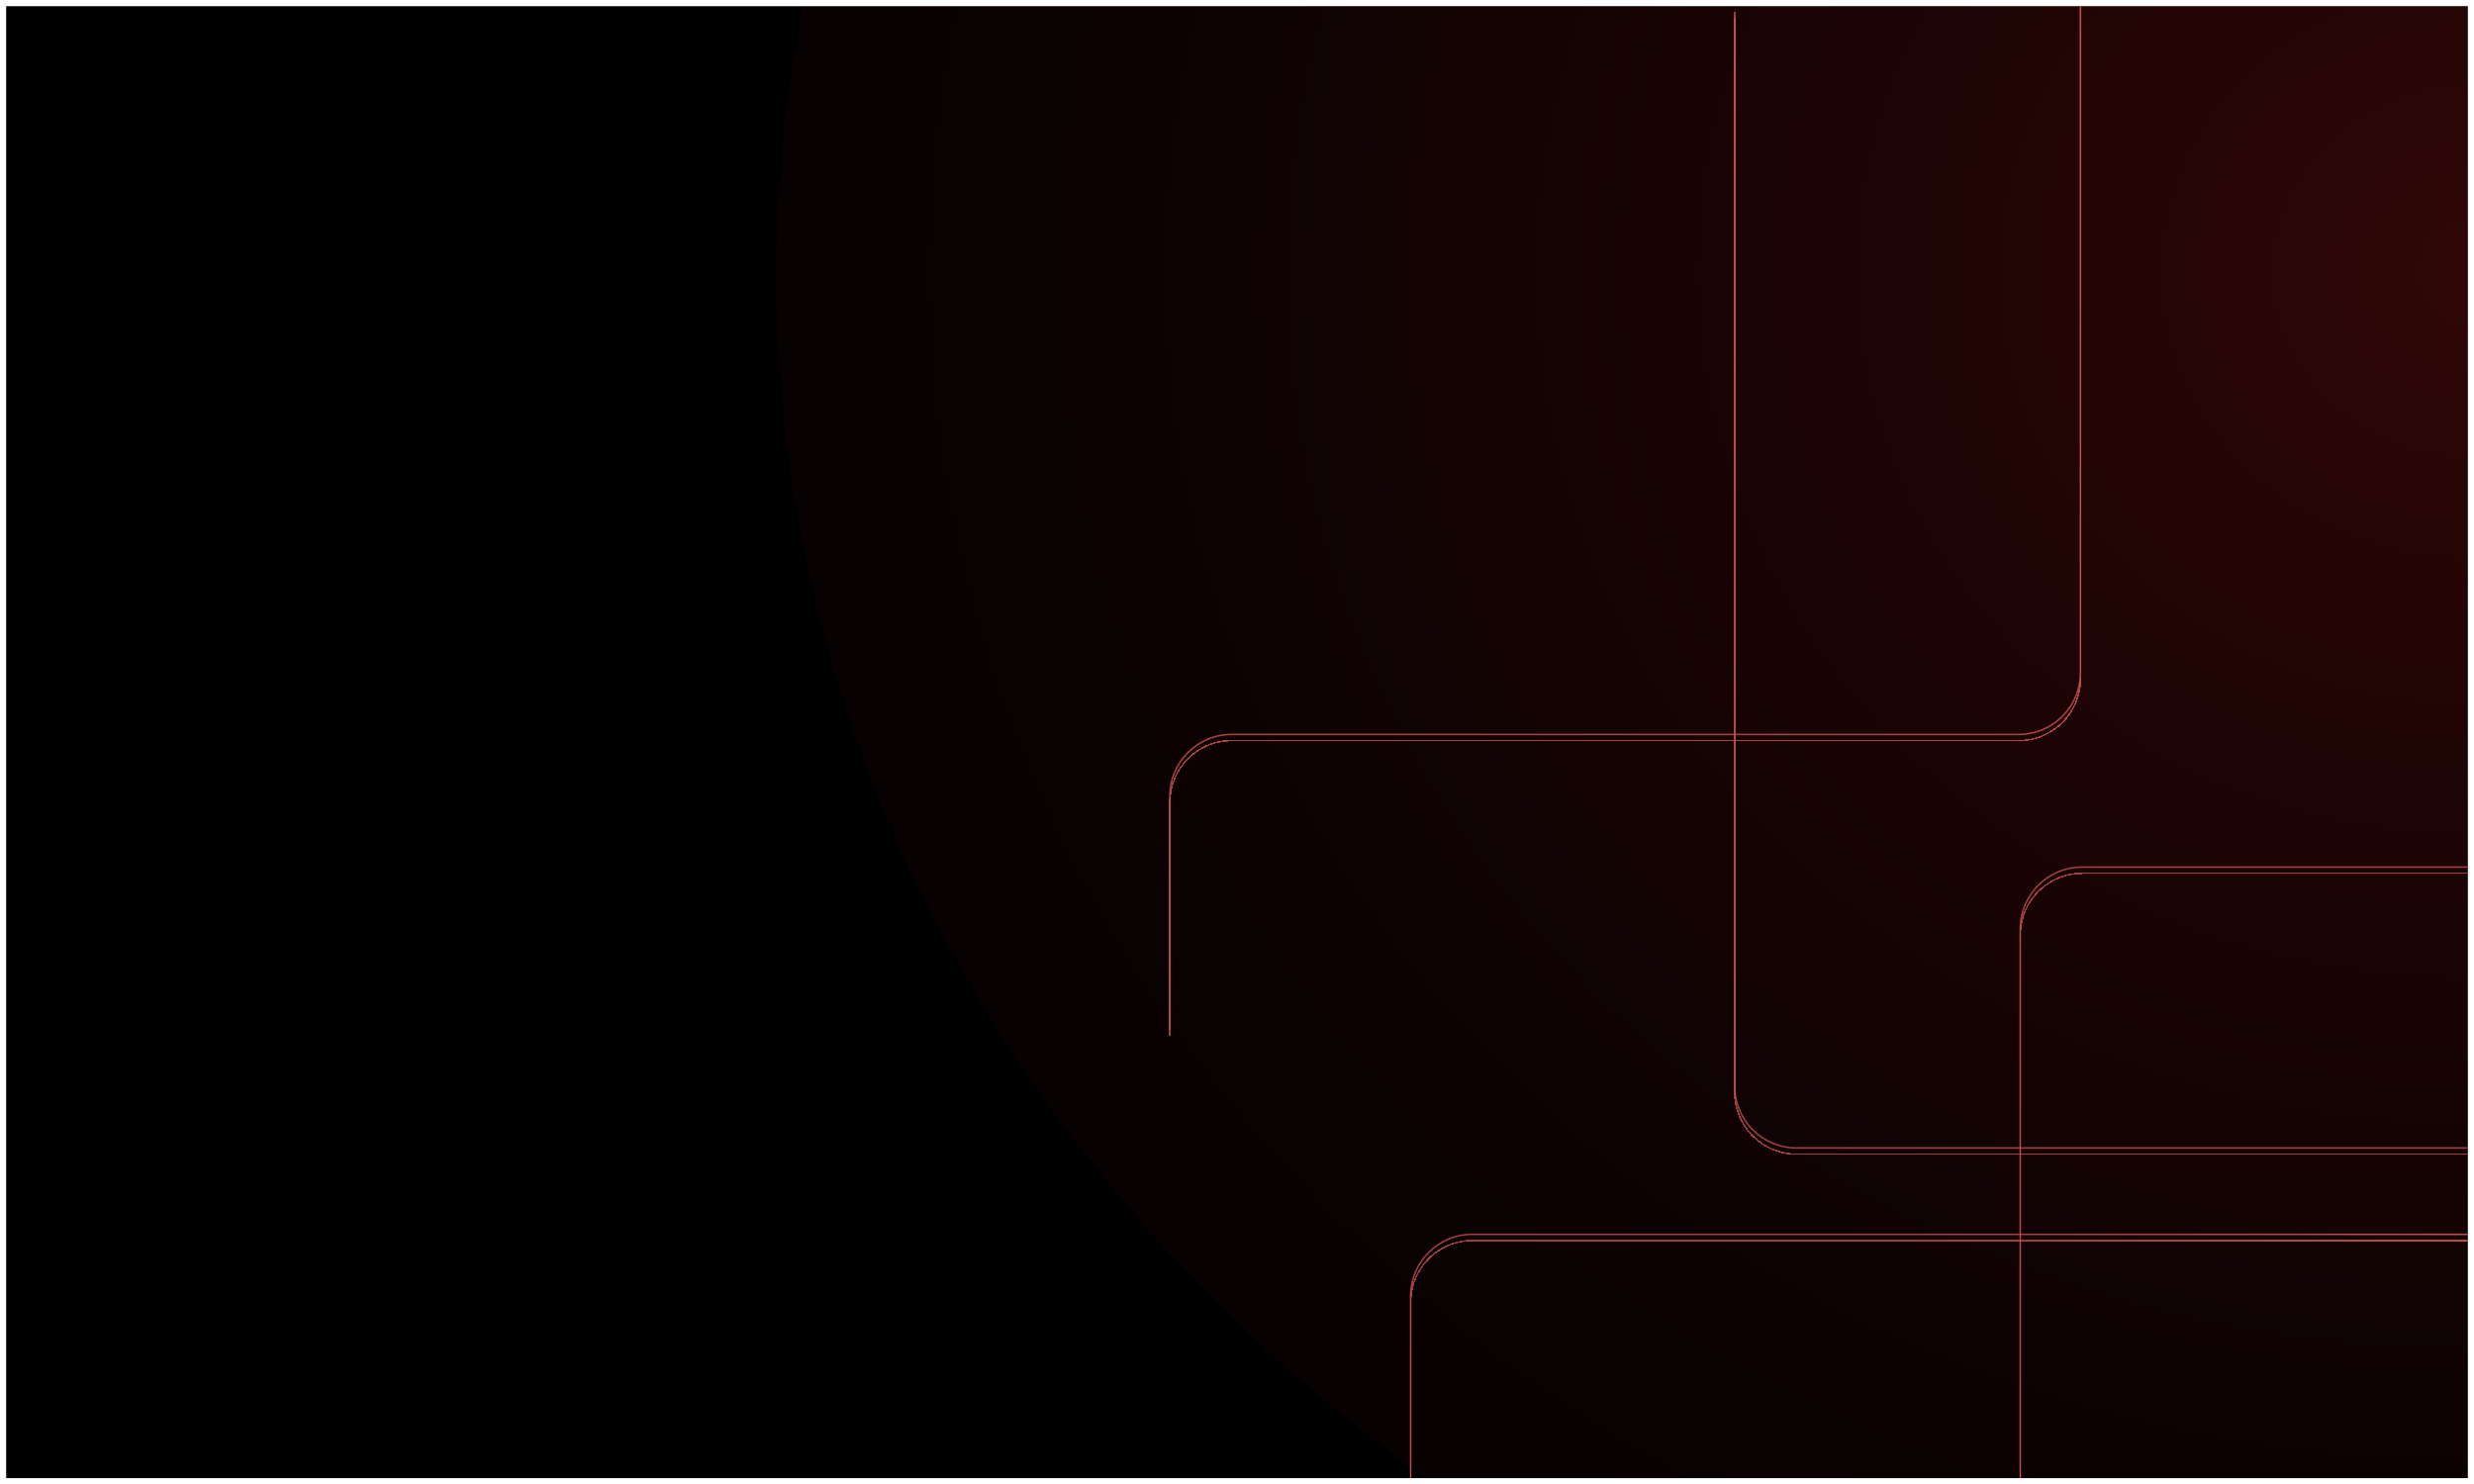 <svg width="1603" height="962" viewBox="0 0 1603 962" fill="none" xmlns="http://www.w3.org/2000/svg">
<g clip-path="url(#clip0_2_2)" filter="url(#filter0_d_2_2)">
<rect width="1595" height="954" transform="translate(4)" fill="black"/>
<g filter="url(#filter1_f_2_2)">
<ellipse cx="1604" cy="174.5" rx="1101" ry="991.5" fill="url(#paint0_radial_2_2)"/>
</g>
<g filter="url(#filter2_f_2_2)">
<path d="M1124 4L1124 700C1124 722.091 1141.91 740 1164 740H1604" stroke="url(#paint1_linear_2_2)" stroke-linecap="round"/>
</g>
<g filter="url(#filter3_f_2_2)">
<path d="M1309 1231L1309 598C1309 575.909 1326.91 558 1349 558H1789" stroke="url(#paint2_linear_2_2)" stroke-linecap="round"/>
</g>
<g filter="url(#filter4_f_2_2)">
<path d="M1650 796L954 796C931.909 796 914 813.909 914 836V1276" stroke="url(#paint3_linear_2_2)" stroke-linecap="round"/>
</g>
<g filter="url(#filter5_f_2_2)">
<path d="M758 663V512C758 489.909 775.909 472 798 472H1308C1330.09 472 1348 454.091 1348 432V0" stroke="url(#paint4_linear_2_2)" stroke-linecap="round"/>
</g>
<g filter="url(#filter6_d_2_2)">
<path d="M1124 4L1124 700C1124 722.091 1141.91 740 1164 740H1604" stroke="url(#paint5_linear_2_2)" stroke-linecap="round" shape-rendering="crispEdges"/>
</g>
<g filter="url(#filter7_d_2_2)">
<path d="M1309 1231L1309 598C1309 575.909 1326.91 558 1349 558H1789" stroke="url(#paint6_linear_2_2)" stroke-linecap="round" shape-rendering="crispEdges"/>
</g>
<g filter="url(#filter8_d_2_2)">
<path d="M1650 796L954 796C931.909 796 914 813.909 914 836V1276" stroke="url(#paint7_linear_2_2)" stroke-linecap="round" shape-rendering="crispEdges"/>
</g>
<g filter="url(#filter9_d_2_2)">
<path d="M758 663V512C758 489.909 775.909 472 798 472H1308C1330.09 472 1348 454.091 1348 432V0" stroke="url(#paint8_linear_2_2)" stroke-linecap="round" shape-rendering="crispEdges"/>
</g>
</g>
<defs>
<filter id="filter0_d_2_2" x="0" y="0" width="1603" height="962" filterUnits="userSpaceOnUse" color-interpolation-filters="sRGB">
<feFlood flood-opacity="0" result="BackgroundImageFix"/>
<feColorMatrix in="SourceAlpha" type="matrix" values="0 0 0 0 0 0 0 0 0 0 0 0 0 0 0 0 0 0 127 0" result="hardAlpha"/>
<feOffset dy="4"/>
<feGaussianBlur stdDeviation="2"/>
<feComposite in2="hardAlpha" operator="out"/>
<feColorMatrix type="matrix" values="0 0 0 0 0 0 0 0 0 0 0 0 0 0 0 0 0 0 0.25 0"/>
<feBlend mode="normal" in2="BackgroundImageFix" result="effect1_dropShadow_2_2"/>
<feBlend mode="normal" in="SourceGraphic" in2="effect1_dropShadow_2_2" result="shape"/>
</filter>
<filter id="filter1_f_2_2" x="403" y="-917" width="2402" height="2183" filterUnits="userSpaceOnUse" color-interpolation-filters="sRGB">
<feFlood flood-opacity="0" result="BackgroundImageFix"/>
<feBlend mode="normal" in="SourceGraphic" in2="BackgroundImageFix" result="shape"/>
<feGaussianBlur stdDeviation="50" result="effect1_foregroundBlur_2_2"/>
</filter>
<filter id="filter2_f_2_2" x="1023.5" y="-96.5" width="681" height="937" filterUnits="userSpaceOnUse" color-interpolation-filters="sRGB">
<feFlood flood-opacity="0" result="BackgroundImageFix"/>
<feBlend mode="normal" in="SourceGraphic" in2="BackgroundImageFix" result="shape"/>
<feGaussianBlur stdDeviation="50" result="effect1_foregroundBlur_2_2"/>
</filter>
<filter id="filter3_f_2_2" x="1208.5" y="457.5" width="681" height="874" filterUnits="userSpaceOnUse" color-interpolation-filters="sRGB">
<feFlood flood-opacity="0" result="BackgroundImageFix"/>
<feBlend mode="normal" in="SourceGraphic" in2="BackgroundImageFix" result="shape"/>
<feGaussianBlur stdDeviation="50" result="effect1_foregroundBlur_2_2"/>
</filter>
<filter id="filter4_f_2_2" x="813.5" y="695.5" width="937" height="681" filterUnits="userSpaceOnUse" color-interpolation-filters="sRGB">
<feFlood flood-opacity="0" result="BackgroundImageFix"/>
<feBlend mode="normal" in="SourceGraphic" in2="BackgroundImageFix" result="shape"/>
<feGaussianBlur stdDeviation="50" result="effect1_foregroundBlur_2_2"/>
</filter>
<filter id="filter5_f_2_2" x="657.5" y="-100.5" width="791" height="864" filterUnits="userSpaceOnUse" color-interpolation-filters="sRGB">
<feFlood flood-opacity="0" result="BackgroundImageFix"/>
<feBlend mode="normal" in="SourceGraphic" in2="BackgroundImageFix" result="shape"/>
<feGaussianBlur stdDeviation="50" result="effect1_foregroundBlur_2_2"/>
</filter>
<filter id="filter6_d_2_2" x="1119.5" y="3.5" width="489" height="745" filterUnits="userSpaceOnUse" color-interpolation-filters="sRGB">
<feFlood flood-opacity="0" result="BackgroundImageFix"/>
<feColorMatrix in="SourceAlpha" type="matrix" values="0 0 0 0 0 0 0 0 0 0 0 0 0 0 0 0 0 0 127 0" result="hardAlpha"/>
<feOffset dy="4"/>
<feGaussianBlur stdDeviation="2"/>
<feComposite in2="hardAlpha" operator="out"/>
<feColorMatrix type="matrix" values="0 0 0 0 0 0 0 0 0 0 0 0 0 0 0 0 0 0 0.25 0"/>
<feBlend mode="normal" in2="BackgroundImageFix" result="effect1_dropShadow_2_2"/>
<feBlend mode="normal" in="SourceGraphic" in2="effect1_dropShadow_2_2" result="shape"/>
</filter>
<filter id="filter7_d_2_2" x="1304.5" y="557.5" width="489" height="682" filterUnits="userSpaceOnUse" color-interpolation-filters="sRGB">
<feFlood flood-opacity="0" result="BackgroundImageFix"/>
<feColorMatrix in="SourceAlpha" type="matrix" values="0 0 0 0 0 0 0 0 0 0 0 0 0 0 0 0 0 0 127 0" result="hardAlpha"/>
<feOffset dy="4"/>
<feGaussianBlur stdDeviation="2"/>
<feComposite in2="hardAlpha" operator="out"/>
<feColorMatrix type="matrix" values="0 0 0 0 0 0 0 0 0 0 0 0 0 0 0 0 0 0 0.25 0"/>
<feBlend mode="normal" in2="BackgroundImageFix" result="effect1_dropShadow_2_2"/>
<feBlend mode="normal" in="SourceGraphic" in2="effect1_dropShadow_2_2" result="shape"/>
</filter>
<filter id="filter8_d_2_2" x="909.5" y="795.5" width="745" height="489" filterUnits="userSpaceOnUse" color-interpolation-filters="sRGB">
<feFlood flood-opacity="0" result="BackgroundImageFix"/>
<feColorMatrix in="SourceAlpha" type="matrix" values="0 0 0 0 0 0 0 0 0 0 0 0 0 0 0 0 0 0 127 0" result="hardAlpha"/>
<feOffset dy="4"/>
<feGaussianBlur stdDeviation="2"/>
<feComposite in2="hardAlpha" operator="out"/>
<feColorMatrix type="matrix" values="0 0 0 0 0 0 0 0 0 0 0 0 0 0 0 0 0 0 0.25 0"/>
<feBlend mode="normal" in2="BackgroundImageFix" result="effect1_dropShadow_2_2"/>
<feBlend mode="normal" in="SourceGraphic" in2="effect1_dropShadow_2_2" result="shape"/>
</filter>
<filter id="filter9_d_2_2" x="753.5" y="-0.5" width="599" height="672" filterUnits="userSpaceOnUse" color-interpolation-filters="sRGB">
<feFlood flood-opacity="0" result="BackgroundImageFix"/>
<feColorMatrix in="SourceAlpha" type="matrix" values="0 0 0 0 0 0 0 0 0 0 0 0 0 0 0 0 0 0 127 0" result="hardAlpha"/>
<feOffset dy="4"/>
<feGaussianBlur stdDeviation="2"/>
<feComposite in2="hardAlpha" operator="out"/>
<feColorMatrix type="matrix" values="0 0 0 0 0 0 0 0 0 0 0 0 0 0 0 0 0 0 0.25 0"/>
<feBlend mode="normal" in2="BackgroundImageFix" result="effect1_dropShadow_2_2"/>
<feBlend mode="normal" in="SourceGraphic" in2="effect1_dropShadow_2_2" result="shape"/>
</filter>
<radialGradient id="paint0_radial_2_2" cx="0" cy="0" r="1" gradientUnits="userSpaceOnUse" gradientTransform="translate(1604 174.5) rotate(90) scale(991.5 1101)">
<stop stop-color="#6B0F0F" stop-opacity="0.45"/>
<stop offset="1" stop-color="#410B0B" stop-opacity="0.1"/>
</radialGradient>
<linearGradient id="paint1_linear_2_2" x1="1364" y1="4" x2="1364" y2="354" gradientUnits="userSpaceOnUse">
<stop stop-color="#C44D4D"/>
<stop offset="1" stop-color="#C44D4D" stop-opacity="0.8"/>
</linearGradient>
<linearGradient id="paint2_linear_2_2" x1="1549" y1="1231" x2="1549" y2="910.959" gradientUnits="userSpaceOnUse">
<stop stop-color="#C44D4D"/>
<stop offset="1" stop-color="#C44D4D" stop-opacity="0.8"/>
</linearGradient>
<linearGradient id="paint3_linear_2_2" x1="1650" y1="1036" x2="1300" y2="1036" gradientUnits="userSpaceOnUse">
<stop stop-color="#C44D4D"/>
<stop offset="1" stop-color="#C44D4D" stop-opacity="0.8"/>
</linearGradient>
<linearGradient id="paint4_linear_2_2" x1="1053" y1="0" x2="1053" y2="663" gradientUnits="userSpaceOnUse">
<stop stop-color="#C44D4D"/>
<stop offset="1" stop-color="#C44D4D" stop-opacity="0.8"/>
</linearGradient>
<linearGradient id="paint5_linear_2_2" x1="1364" y1="4" x2="1364" y2="354" gradientUnits="userSpaceOnUse">
<stop stop-color="#C44D4D"/>
<stop offset="1" stop-color="#C44D4D" stop-opacity="0.8"/>
</linearGradient>
<linearGradient id="paint6_linear_2_2" x1="1549" y1="1231" x2="1549" y2="910.959" gradientUnits="userSpaceOnUse">
<stop stop-color="#C44D4D"/>
<stop offset="1" stop-color="#C44D4D" stop-opacity="0.8"/>
</linearGradient>
<linearGradient id="paint7_linear_2_2" x1="1650" y1="1036" x2="1300" y2="1036" gradientUnits="userSpaceOnUse">
<stop stop-color="#C44D4D"/>
<stop offset="1" stop-color="#C44D4D" stop-opacity="0.8"/>
</linearGradient>
<linearGradient id="paint8_linear_2_2" x1="1053" y1="0" x2="1053" y2="663" gradientUnits="userSpaceOnUse">
<stop stop-color="#C44D4D"/>
<stop offset="1" stop-color="#C44D4D" stop-opacity="0.8"/>
</linearGradient>
<clipPath id="clip0_2_2">
<rect width="1595" height="954" fill="white" transform="translate(4)"/>
</clipPath>
</defs>
</svg>
